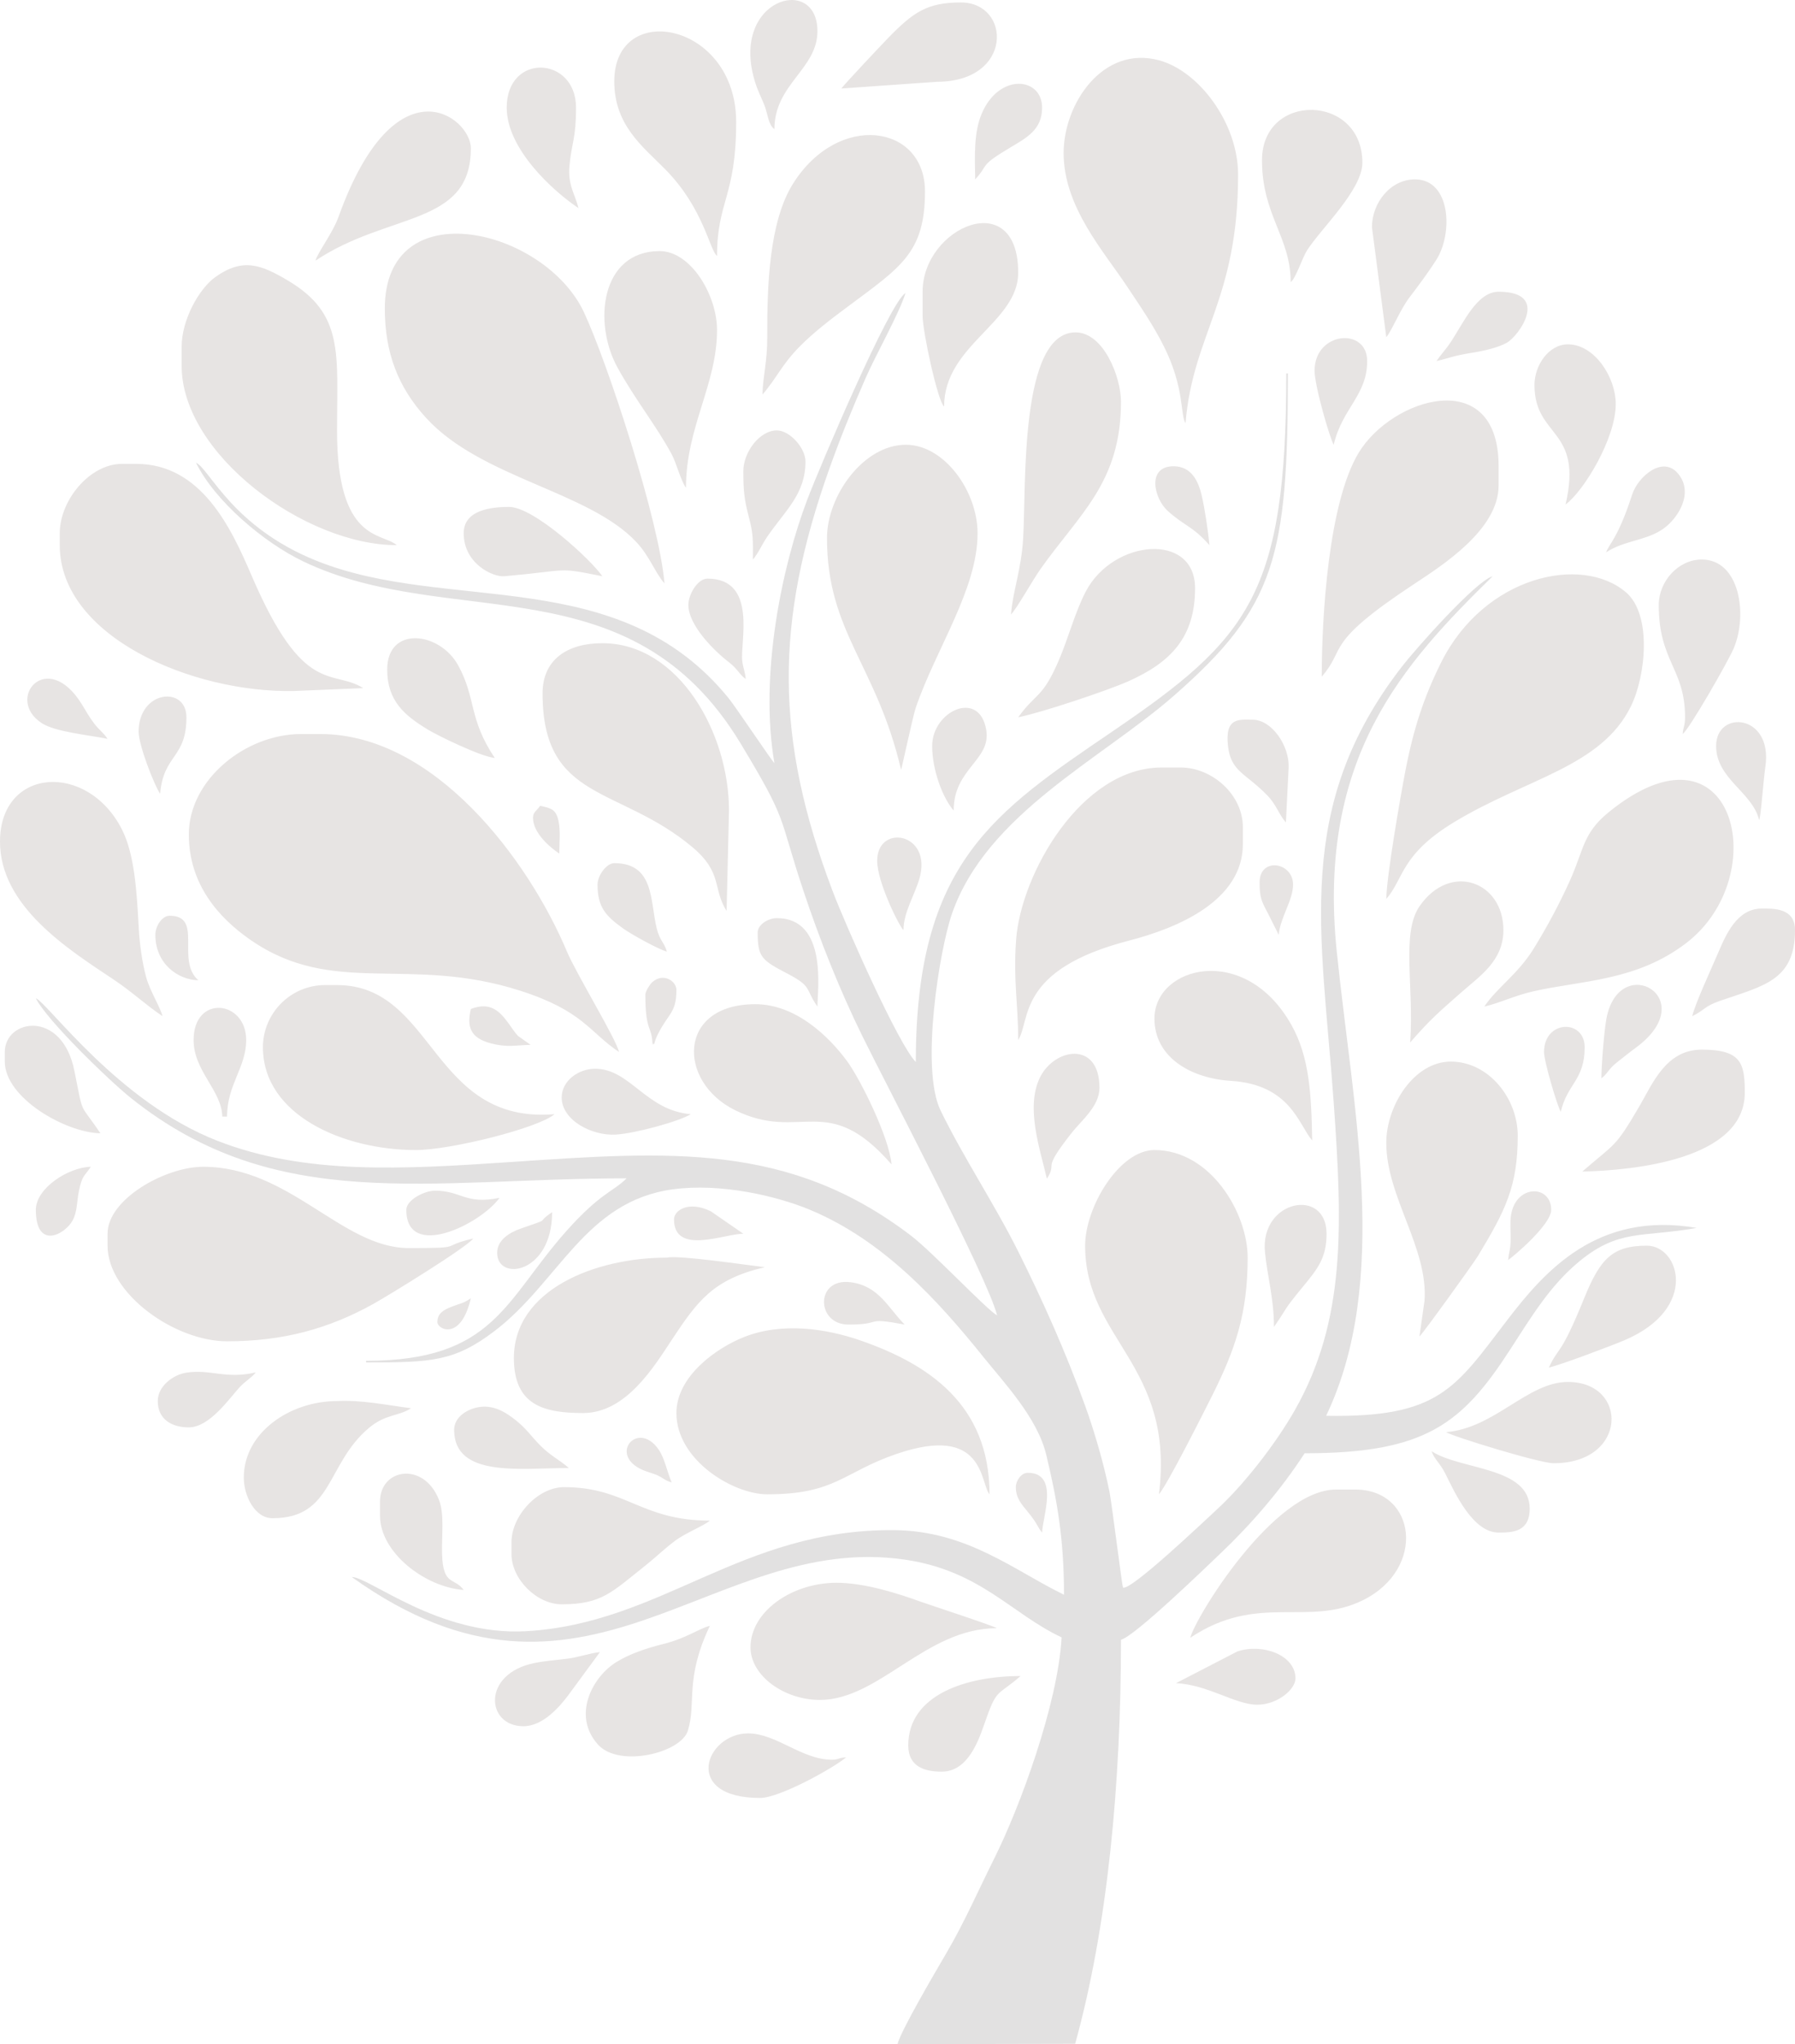 <?xml version="1.0" encoding="UTF-8"?>
<!DOCTYPE svg PUBLIC "-//W3C//DTD SVG 1.1//EN" "http://www.w3.org/Graphics/SVG/1.1/DTD/svg11.dtd">
<!-- Creator: CorelDRAW 2017 -->
<svg xmlns="http://www.w3.org/2000/svg" xml:space="preserve" width="264.996mm" height="301.699mm" version="1.1" style="shape-rendering:geometricPrecision; text-rendering:geometricPrecision; image-rendering:optimizeQuality; fill-rule:evenodd; clip-rule:evenodd"
viewBox="0 0 32331.91 36809.91"
 xmlns:xlink="http://www.w3.org/1999/xlink">
 <defs>
  <style type="text/css">
   <![CDATA[
    .fil0 {fill:#e7e4e3}
    .fil1 {fill:#e2e1e1}
   ]]>
  </style>
 </defs>
 <g id="Layer_x0020_1">
  <path class="fil0" d="M3401.09 15025.98c0,889.25 527.99,1496.24 1113.34,1900.67 1495.41,1033.16 2844.7,267.94 4855.48,913.08 1137.01,364.81 1242.11,743.45 1780.5,1103.97 -56.88,-244.18 -768.31,-1404.42 -940.94,-1814.37 -691.53,-1642.25 -2378.75,-3911.53 -4440.52,-3911.53l-344.42 0c-1003.11,0 -2023.43,821.51 -2023.43,1808.18zm3530.24 -9471.4c0,807.26 245.87,1425.87 742.69,1969.58 995.43,1089.34 2927.88,1317.88 3789.3,2237.95 238.48,254.69 334.07,546.7 505.07,743.44 -91.32,-1127.59 -1026.97,-3976.34 -1448.77,-4879.84 -709.04,-1518.78 -3588.29,-2200.11 -3588.29,-71.12zm18038.7 10633.79c319.13,-367.14 255.46,-802.05 1234.58,-1391.58 1307.08,-786.98 2637.2,-989.42 3172.43,-2079.9 268.52,-547.08 380.36,-1650.52 -89.63,-2051.33 -804.25,-685.87 -2554.52,-288.26 -3327.85,1260.01 -307.63,615.91 -500.03,1192.16 -649.61,1976.57 -88.65,464.93 -332.22,1860.71 -339.92,2286.24zm-23032.71 6027.26l0 215.26c0,866.26 1211.1,1722.07 2152.59,1722.07 1010.22,0 1835.39,-227.53 2639.25,-675.75 284.22,-158.47 1677.85,-1015.48 1795.09,-1175.48 -640.12,149.13 -115.37,172.2 -1162.4,172.2 -1199.37,0 -2142.8,-1463.76 -3702.46,-1463.76 -678.97,0 -1722.07,580.92 -1722.07,1205.46zm17220.72 -19459.42c0,967.49 721.4,1766.96 1136.98,2393.28 242.59,365.6 476.54,701.26 671.9,1093.22 373.15,748.68 289.04,1224.33 386.77,1378.36 134.84,-1620.5 947.14,-2214.94 947.14,-4477.4 0,-925.14 -704.16,-1866.53 -1426.95,-2058.98 -1014.41,-270.12 -1715.83,786.96 -1715.83,1671.52zm-18081.75 6845.23l0 215.26c0,1650.08 2395.08,2664.14 4219.07,2626.17l1248.07 -51.99c-565.8,-351.5 -1071.82,166.01 -2011.63,-2025.86 -365.42,-852.23 -903.28,-2012.08 -2077.85,-2012.08l-258.3 0c-577.53,0 -1119.35,653.65 -1119.35,1248.5zm11107.36 15843.07c0,852.33 1028.01,1463.76 1635.97,1463.76 1233.57,0 1363.92,-396.91 2329.22,-727.45 1596.22,-546.61 1502.33,529.27 1674.6,727.45 0,-1622.29 -1108.77,-2345.63 -2313.53,-2766.58 -647.73,-226.31 -1436.48,-332.35 -2110.46,-64.51 -501.43,199.26 -1215.79,708.4 -1215.79,1367.32zm7361.86 -3013.62c0,1692.28 1620.03,2145.9 1329.45,4476.61 146.22,-161.5 808.89,-1478.33 952.45,-1764.21 426.3,-848.88 645.63,-1494.74 645.63,-2497.14 0,-804.64 -669.18,-1937.34 -1679.02,-1937.34 -630.91,0 -1248.5,1023.34 -1248.5,1722.08zm-1205.45 -3702.46c227.62,-358.74 -34.02,-1266.31 1997.44,-1791.13 880.26,-227.42 2049.43,-719.4 2049.43,-1739.13l0 -301.36c0,-595.61 -561.37,-1076.3 -1119.35,-1076.3l-344.42 0c-1442.72,0 -2534.21,1909.17 -2621.02,3104.88 -53.27,733.71 36.53,1129.33 37.91,1803.03zm-15068.13 -12485.03l0 344.42c0,1592.06 2222.98,3228.88 3874.66,3228.88 -269.25,-234.03 -1076.29,-48.17 -1076.29,-2066.49 0,-1373.77 131.64,-2093.68 -878.31,-2694.99 -486.05,-289.37 -819.58,-422.15 -1319.05,-62.03 -284.9,205.41 -601.02,761.88 -601.02,1250.21zm11623.99 3444.14c0,1698.07 893.47,2282.53 1334.61,4176.03 8.89,-14.02 214.81,-974.35 262.75,-1114.9 365.21,-1070.76 1114.9,-2134.33 1114.9,-3147.23 0,-751.05 -595.51,-1592.91 -1291.55,-1592.91 -764.9,0 -1420.71,921.45 -1420.71,1679.01zm11839.24 8438.16c294.43,-68.59 526.19,-192.91 886.78,-275.62 854.95,-196.09 1848.57,-178.1 2749.29,-867.06 1593.95,-1219.22 858.83,-4200.4 -1403.57,-2350.71 -456.13,372.91 -441.4,669.87 -683.77,1210.51 -191.75,427.73 -412.49,839.13 -657.48,1236.8 -286.96,465.82 -660.1,700.89 -891.25,1046.07zm-2927.52 -5941.15c456.61,-525.31 16.52,-580.01 1653.54,-1661.44 525.13,-346.91 1532.3,-986.51 1532.3,-1782.7l0 -344.42c0,-1828.84 -1922.65,-1236.82 -2522.39,-240.64 -541.33,899.16 -663.45,2935.3 -663.45,4029.2zm-19071.95 6673.03c0,1221.82 1449.93,1851.23 2755.31,1851.23 628.05,0 2211.98,-398.04 2497.01,-645.77 -2220.44,184.77 -2156.12,-2324.81 -3917.72,-2324.81l-215.26 0c-620.4,0 -1119.35,508.19 -1119.35,1119.35zm5037.06 -6371.67c0,1954.17 1378.72,1659.61 2698.88,2768.7 551.52,463.33 358.46,742.97 616.1,1149.02l43.06 -1808.17c0,-1396.68 -904.9,-3013.63 -2281.75,-3013.63 -613.67,0 -1076.29,282.46 -1076.29,904.09zm3960.76 -5381.47c259.87,-298.97 346.03,-538.73 677.75,-872.12 257.24,-258.55 547.87,-478.95 847.42,-702.45 966.98,-721.49 1402.36,-974.86 1402.36,-2084.84 0,-1200.48 -1555.89,-1441.5 -2376.83,-138.14 -432.05,685.93 -467.82,1850.46 -464.39,2764.51 1.67,444.2 -78.92,701.08 -86.31,1033.04zm11236.52 13475.22c0,970.51 755.88,1892.27 688.84,2841.42l-91.57 644.85c43.76,-27.15 970.36,-1311.79 1053.01,-1448.53 497.55,-823.13 717.57,-1258.83 717.57,-2166.9 0,-673.65 -525.48,-1334.61 -1205.45,-1334.61 -662.2,0 -1162.4,792.4 -1162.4,1463.76zm-15713.9 3874.66c0,855.7 547.33,990.19 1248.5,990.19 773.1,0 1276.24,-835.39 1601.27,-1326.25 457.87,-691.47 739.46,-1082.96 1670.67,-1299.91 -315.11,-35.57 -1549.45,-221.93 -1765.13,-172.2 -1293.64,0 -2755.31,580.76 -2755.31,1808.17zm-9256.14 -9299.2c0,1159.23 1213.55,1929.06 2040.79,2479.65 345.02,229.63 578.6,456.81 886.74,663.14 -46.78,-175.16 -224.24,-447.39 -293.37,-696.83 -71.36,-257.46 -120.11,-601.91 -135.69,-897.56 -33.83,-642.34 -74.61,-1318.11 -301.02,-1765.47 -619.82,-1224.68 -2197.45,-1124.4 -2197.45,217.07zm21439.8 14336.26c1219.61,-816.7 2117.77,-185.12 3111.3,-677.26 1141.87,-565.6 961.22,-1991.95 -140.73,-1991.95l-344.42 0c-1134.43,0 -2545.97,2325.03 -2626.16,2669.21zm-6673.03 1119.35c1067.35,0 1909.67,-1291.55 3185.83,-1291.55 -24.07,-32.86 -1234.64,-428.65 -1372.69,-478.54 -383.72,-138.66 -993.58,-339.44 -1511.79,-339.44 -811.75,0 -1549.87,521.7 -1549.87,1162.39 0,512.78 607.24,947.14 1248.5,947.14zm3444.14 -19545.53c129.94,-148.83 379.01,-602.2 524.91,-809.71 705.19,-1003.01 1455.48,-1561.48 1455.48,-3021.9 0,-446.32 -314.34,-1248.5 -817.98,-1248.5 -1010.27,0 -888.24,2755.72 -943.86,3705.75 -33.64,574.67 -189.55,959 -218.54,1374.37zm-2152.59 9901.92c-39.96,-480.19 -558.64,-1531.97 -804.59,-1864.62 -324.08,-438.34 -918.98,-1019.85 -1649.36,-1019.85 -1404.31,0 -1407.64,1397.17 -360.48,1910.34 1186.82,581.6 1653.62,-361.35 2814.43,974.13zm-3702.44 -12183.67c0,-1092.67 559.67,-1860.54 559.67,-2841.42 0,-623.82 -470.06,-1420.71 -1033.24,-1420.71 -1058.49,0 -1205.12,1285.47 -760.59,2095.2 317.35,578.04 712.39,1068.14 976.58,1563.47 90.52,169.68 156.46,457.94 257.59,603.46zm-1291.56 -7318.81c0,790.09 511.19,1171.9 915.75,1581.27 696.63,704.94 801,1463 935.48,1561.52 0,-984.21 344.42,-1068.9 344.42,-2410.91 0,-1799.44 -2195.65,-2206.66 -2195.65,-731.88zm7275.75 11451.79c422.88,-84.83 1603.99,-479.64 1979.48,-646.67 765.7,-340.62 1206.35,-791.62 1206.35,-1678.12 0,-1010.82 -1470.46,-885.94 -1966.94,56.49 -189.81,360.28 -321.35,856.06 -485,1237.07 -300.58,699.78 -407.85,579.08 -733.9,1031.23zm-9126.98 14852.88l0 215.26c0,450.41 453.68,904.09 904.09,904.09 720.39,0 899.13,-214.86 1502.33,-693.32 192.52,-152.71 333.96,-294.64 539.93,-450.27 187.7,-141.86 517.63,-268.21 626.95,-363.23 -1244.94,0 -1504.09,-602.72 -2626.16,-602.72 -475.25,0 -947.14,518.31 -947.14,990.2zm11580.93 -9428.36c0,708.44 671.78,1078.84 1375.05,1121.96 1076.86,66.04 1224.07,794.92 1466.38,1073.69 -15.45,-853.93 -51.99,-1505.96 -373.9,-2080.07 -835.18,-1489.5 -2467.53,-1057.46 -2467.53,-115.58zm-15111.17 -13647.42c1316.34,-881.48 2798.36,-616.1 2798.36,-2023.43 0,-564.6 -1362.02,-1608.08 -2383.21,1233.13 -107.33,298.6 -375.15,640.47 -415.15,790.3zm22817.45 16402.75c907.45,-20.22 2927.52,-210.14 2927.52,-1420.72 0,-528.36 -62.79,-774.93 -774.93,-774.93 -646.57,0 -885.58,612.55 -1127.08,1025.51 -440.28,752.87 -422.92,646.37 -1025.51,1170.14zm-5768.94 -18210.92c0,989.47 516.62,1383.59 516.62,2195.63 91.99,-67.4 209.28,-436.93 292.37,-568.66 247.56,-392.49 999.19,-1090.04 999.19,-1583.93 0,-1241.35 -1808.18,-1276.74 -1808.18,-43.04zm-6113.35 2367.85l0 430.51c0,290.59 275.51,1553.94 387.46,1635.98 0,-1108.88 1334.61,-1507.21 1334.61,-2410.91 0,-1566.76 -1722.07,-820.68 -1722.07,344.42zm-12226.71 21353.7c0,328.89 198.31,731.88 516.62,731.88 1096.47,0 962.94,-973.7 1734.59,-1623.46 303.88,-255.86 524.67,-206.07 762.42,-356.92 -441.87,-56.42 -890.62,-153.17 -1334.61,-129.16 -847.68,0 -1679.02,566.52 -1679.02,1377.66zm8395.1 2669.21c-216.55,57.82 -421.41,223.53 -835.72,326.68 -315.34,78.5 -607.07,178.63 -840.98,321.41 -447.15,272.93 -808.82,974.5 -335.65,1493.42 381.61,418.51 1494.71,147.9 1616.78,-255.34 155.7,-514.28 -61.42,-922.26 395.58,-1886.17zm12614.18 -10504.65c360.6,-414.85 502.14,-532.14 912.93,-895.24 338.5,-299.2 766.09,-571.05 766.09,-1128.19 0,-873.61 -954.84,-1229.41 -1508.59,-432.3 -336.23,483.97 -99.49,1439.22 -170.43,2455.73zm4477.4 -7878.48c0,1023.85 473.57,1142.72 473.57,2023.43 0,148.42 -31.84,166.7 -43.06,301.36 120.42,-88.22 813.68,-1297.88 916.76,-1537.19 261.62,-607.3 111.44,-1605.59 -572.34,-1605.59 -425.59,0 -774.93,395.06 -774.93,817.98zm-14723.72 -9299.2l1720.85 -121.09c1384.8,-1.96 1338.51,-1428.77 431.74,-1428.77 -611.19,0 -860.91,180.59 -1303.44,633.88 -118.89,121.78 -790.32,834.42 -849.15,915.98zm10892.11 24195.12c125.38,79.55 1688.26,559.68 1937.33,559.68 1339.11,0 1351.69,-1463.76 258.32,-1463.76 -727.2,0 -1315,830.81 -2195.65,904.09zm1851.23 -1162.4c216.27,-50.38 1104.35,-383.53 1359.62,-491.61 1347.28,-570.43 996.82,-1704.02 405.51,-1704.02 -619.22,0 -839.24,235.97 -1125.86,940.63 -437.13,1074.7 -444.77,844.78 -639.27,1255.01zm-258.32 -17694.3c0,957.24 881.71,770.35 559.68,2152.59 326.48,-239.2 904.09,-1189.29 904.09,-1808.17 0,-489.13 -385.3,-1076.3 -861.03,-1076.3 -348.35,0 -602.74,379.2 -602.74,731.88zm-2927.52 -2841.42l258.3 1980.39c97,-111.59 248.43,-492.24 411.73,-707.63 179.85,-237.26 324.53,-429.65 484.9,-677.49 311.56,-481.5 265.83,-1456.31 -380.01,-1456.31 -443.58,0 -774.93,424.79 -774.93,861.04zm-17737.34 7964.58c0,568.52 314.27,827.26 728.19,1080 185.9,113.53 964.88,492.6 1209.14,512.93 -477.19,-712.62 -330.86,-1068.96 -658.53,-1666.26 -335.44,-611.45 -1278.8,-718.55 -1278.8,73.34zm2152.59 -10117.17c0,743.46 831.67,1500.22 1291.55,1808.17 -57.78,-248.06 -193.71,-408.01 -161.25,-760.8 39.12,-425.12 118.2,-482.65 118.2,-1047.37 0,-929.04 -1248.5,-993.37 -1248.5,0zm-774.93 7663.22c0,549.11 527.57,793.09 731.87,774.94 1207.83,-107.31 918.65,-169.8 1765.13,0 -189.53,-283.04 -1229.4,-1248.5 -1679.01,-1248.5 -305.93,0 -817.98,48.64 -817.98,473.57zm22128.62 8696.47c219.07,-103.87 213.88,-176.96 499.35,-275.59 788.1,-272.32 1351.88,-368.11 1351.88,-1274.27 0,-404.72 -392.66,-387.46 -602.72,-387.46 -443.28,0 -645.15,475.93 -786.02,806.91 -111.28,261.48 -409.11,901.29 -462.49,1130.42zm-13518.26 13604.38c438.96,0 636.57,-479.1 759.07,-833.85 238.89,-691.83 220.34,-504.65 661.64,-888.24 -962.48,0 -2023.44,330.12 -2023.44,1248.5 0,394.66 309.52,473.58 602.74,473.58zm-16876.31 -12958.6l0 172.2c0,650.25 1085.87,1277.38 1722.07,1291.55 -389.98,-582.38 -298.03,-278.11 -468.18,-1124.73 -223.97,-1114.47 -1253.89,-934.05 -1253.89,-339.03zm13604.38 13432.16c356.86,0 1341.85,-550.28 1549.85,-731.88 -157,10.96 -124.79,43.06 -258.3,43.06 -540.66,0 -998.69,-473.58 -1506.81,-473.58 -765.67,0 -1202.54,1162.4 215.26,1162.4zm-6845.25 -5338.42l0 258.3c0,661.72 812.74,1286.17 1506.82,1334.61 -168.82,-230.4 -372.21,-66.39 -389.49,-643.76 -9.94,-332.57 46.01,-717.06 -55.45,-977.79 -270.97,-696.22 -1061.88,-568.66 -1061.88,28.64zm7103.55 -24711.75c0,-813.03 774.93,-1079.61 774.93,-1765.13 0,-1041.46 -1607.05,-577.48 -1115.01,942.81 49.06,151.6 111.14,264.11 162.19,397.49 61.65,161.09 65.91,342.77 177.9,424.82zm-3831.61 17435.99c0,413.54 548.69,694.94 975.11,668.75 357.78,-21.96 1149.74,-240.53 1349.7,-367.39 -810.41,-67.45 -1091.36,-817.98 -1722.07,-817.98 -305.28,0 -602.74,220.16 -602.74,516.62zm3271.94 -11279.58c0,361.34 15.1,508.31 103.26,843.89 77.6,295.38 68.96,394.08 68.96,749.04 98.91,-113.8 159.03,-263.75 249.03,-396.75 325.63,-481.17 698.11,-773.19 698.11,-1368.38 0,-242.11 -281.71,-559.68 -516.62,-559.68 -308.71,0 -602.74,392.1 -602.74,731.88zm5467.58 12743.34c207.56,-327.12 -127.69,-100.17 454.91,-836.64 166.22,-210.12 492.23,-470.09 492.23,-799.33 0,-860.8 -823.32,-717.97 -1078.25,-174.17 -250.76,534.91 4.12,1265.06 131.11,1810.14zm4089.92 2669.21c278.91,-401.38 139.74,-259.63 522.7,-725.81 267.16,-325.21 424.44,-517.71 424.44,-953.21 0,-842.07 -1201.64,-608.19 -1109.05,330.95 43.87,445.05 161.91,833.72 161.91,1348.06zm-14766.77 1851.23c0,869.53 1199.21,688.84 2066.49,688.84 -172.87,-150.94 -326.34,-217.37 -506.51,-397.58 -181.95,-182.01 -244.41,-298.29 -445.08,-459.01 -153.91,-123.29 -366.47,-271.41 -627.2,-245.49 -238.61,23.72 -487.71,179.56 -487.71,413.24zm1248.5 5338.42c351.32,0 652.05,-350.09 812.55,-565.1l565.11 -769.51c-156.73,13.04 -394.52,93.64 -572.27,116.57 -223.09,28.76 -396.97,37.81 -608.47,80.36 -948.2,190.76 -876.16,1137.68 -196.92,1137.68zm13905.73 -861.03c0,-421.24 -591.33,-635.09 -1045.53,-486.05l-1107.06 572.15c572.31,24.98 1069.51,387.46 1463.76,387.46 364.15,0 688.83,-275.26 688.83,-473.57zm3659.41 -2626.17c240.39,0 559.67,-5.94 559.67,-430.51 0,-757.61 -1240.43,-692.75 -1765.11,-1033.24 33.99,127.3 155.9,220.85 244.85,400.92 177.41,359.16 498.38,1062.83 960.6,1062.83zm-3831.61 -12786.38l49.25 -989.81c17.22,-380.73 -295.35,-861.42 -651.98,-861.42 -239.92,0 -502.04,-48.58 -439.28,481.83 54.25,458.44 317.49,478.41 709.32,884.1 163.54,169.32 202.88,335.95 332.68,485.3zm-5596.73 -11580.95c256.96,-275.61 53.37,-228.85 631.88,-573.56 297.08,-177.01 573.56,-321.76 573.56,-717.99 0,-553.24 -781.06,-630.2 -1090.47,114.98 -137.49,331.16 -123.49,722.82 -114.98,1176.57zm-14077.94 15498.66c0,559.06 506.09,905.04 516.62,1377.65l86.1 0c0,-577.64 344.42,-882.69 344.42,-1377.65 0,-722.38 -947.14,-823.38 -947.14,0zm20191.29 -12054.51c0,282.89 280.77,1234.29 344.42,1334.61 154.1,-661.47 602.72,-886.91 602.72,-1506.82 0,-616.67 -947.14,-531.04 -947.14,172.22zm-11279.57 4219.08c0,372.14 476.35,837.18 732.27,1032.96 148.67,113.74 188.89,220.82 300.97,301.64 -10.99,-132.12 -43.91,-182.96 -62.41,-324.56 -43.03,-329.33 282.3,-1483.63 -626.42,-1483.63 -180.1,0 -344.42,287.64 -344.42,473.58zm-9557.5 14336.25c0,322.32 244.79,473.58 559.68,473.58 371.24,0 726.23,-516.39 914.03,-721.94 100.4,-109.91 223.81,-175.99 291.42,-268.26 -542.13,126.3 -800.41,-59.89 -1243.73,3.92 -241.97,34.82 -521.39,243.55 -521.39,512.71zm26089.4 -15283.39c324.56,-217.33 727.8,-207.79 1035.01,-428.75 260.55,-187.38 552.52,-644.85 256.69,-992.64 -278.72,-327.67 -721.51,62.85 -824.23,382.06 -253.74,788.56 -428.04,904.24 -467.48,1039.33zm-12140.61 3487.2c0,425.86 186.11,931.77 387.48,1162.4 0,-759.42 674.86,-905.17 587.35,-1447.18 -120.09,-743.9 -974.83,-345.35 -974.83,284.78zm-6027.25 2497.01c0,414.65 156,567.48 460.17,788.32 137.21,99.63 634.35,376.01 788.34,417.12 -44.51,-166.7 -127.58,-191.99 -183.03,-419.71 -119.78,-491.99 -40.67,-1173.2 -764.12,-1173.2 -137.09,0 -301.36,219.36 -301.36,387.46zm15111.19 -9428.36c233.88,-54.48 304.88,-96.06 627.56,-147.35 219.14,-34.83 476.24,-91.87 636.84,-181.16 221.09,-122.91 792.09,-919.98 -145.06,-919.98 -388.83,0 -627.25,551.48 -860.74,904.38 -87.49,132.25 -181.04,228.27 -258.61,344.11zm2970.57 12915.55c108.48,-79.49 128.61,-168.09 275.91,-283.76 129.4,-101.61 208.37,-167.52 339.29,-263.43 1220.61,-894.13 -295.59,-1753.27 -525.1,-525.1 -40.71,217.9 -90.1,845.39 -90.1,1072.29zm2066.49 -5984.2c0,592.49 658.35,834.2 774.93,1334.61 30.55,-49.19 71.19,-674.75 112.93,-966.08 135.81,-947.83 -887.86,-1027.33 -887.86,-368.53zm-17263.78 3358.04c0,450.8 72.92,498.33 545.44,746.12 442.09,231.83 303.44,261.21 530.85,588.49 0,-291.02 189.15,-1592.91 -731.87,-1592.91 -157.33,0 -344.42,118.81 -344.42,258.3zm-11150.41 -3616.34c0,249.17 287.38,975.3 387.46,1119.35 59.49,-714.89 473.57,-633.58 473.57,-1377.66 0,-574.48 -861.03,-486.9 -861.03,258.32zm4821.8 8610.36c0,913.22 1333.5,263.91 1679.01,-215.26 -623.04,124.97 -684.45,-129.16 -1162.39,-129.16 -195.46,0 -516.62,169.36 -516.62,344.42zm8481.2 -6285.57c0,395.06 410.62,1202.39 473.57,1248.5 0,-314 196.41,-620.84 285.77,-922.29 247.37,-834.41 -759.33,-1001.3 -759.33,-326.22zm-13862.68 -2195.65c-79.62,-118.9 -148.56,-154.45 -240.82,-275.79 -94.25,-123.96 -136.86,-207.42 -218.86,-340.82 -632.34,-1028.61 -1397.88,-98.77 -723.17,335.7 243.65,156.89 834.86,211.11 1182.85,280.91zm19846.89 -3487.2c-18.85,-226.44 -85.22,-667.3 -138.61,-894.63 -59.17,-251.92 -181.87,-526.08 -507.17,-526.08 -487.16,0 -351.78,577.98 -110.26,799.08 297.3,272.15 456.83,277.39 756.04,621.62zm-6500.83 14034.9c648.54,0 255.79,-142.23 1011.61,0 -297.84,-300.21 -464.1,-700.04 -980.16,-763.23 -631.86,-77.35 -618.72,763.23 -31.45,763.23zm12528.08 -4907.9c0,172.62 241.57,982.06 301.36,1076.29 118.14,-507.11 430.52,-570.06 430.52,-1162.4 0,-512.29 -731.88,-492.77 -731.88,86.11zm-27165.69 2841.42c0,728.64 524.91,446.99 663.28,189.7 85.81,-159.56 72.86,-341.51 113.22,-532.54 59.17,-280.16 88.18,-244.66 213.69,-432.09 -406.78,9.07 -990.19,386.26 -990.19,774.94zm8309 774.93c0,522.45 990.19,379.01 990.19,-731.88 -328.29,219.85 37.66,85.65 -565.88,295.16 -195.47,67.85 -424.31,202.74 -424.31,436.72zm18210.91 129.16c92.1,-61.68 774.94,-636.09 774.94,-904.09 0,-451.31 -632.6,-466.42 -723.73,94.26 -21.79,134.08 -5.59,286.88 -6.55,423.96 -1.49,213.17 -31.11,223.15 -44.66,385.87zm-24367.32 -5855.05c0,514.18 400.71,809.65 774.93,817.98 -413.41,-359.34 95.78,-1162.4 -516.62,-1162.4 -139.49,0 -258.3,187.09 -258.3,344.42zm9342.24 5123.16c0,651.49 911.93,258.32 1248.49,258.32l-586.2 -404.25c-400.29,-195.2 -662.29,-17.37 -662.29,145.93zm10547.69 -6070.31c0,258.15 26.84,332.72 143.27,545.56l201.13 401.58c25.7,-308.71 258.32,-624.51 258.32,-904.09 0,-410.47 -602.72,-498.8 -602.72,-43.06zm-14207.1 2281.75c-70.83,304.01 -27.57,519.9 369.13,621.18 292.24,74.61 423.71,31.19 707.18,24.6l-227.25 -160.48c-60.25,-64.03 -112.72,-148.02 -166.03,-221.17 -156.45,-214.69 -324.73,-403.2 -683.02,-264.14zm3142.79 -258.3c0,685.63 121.31,552.4 129.15,904.09 6.02,-8.65 13.3,-33.77 15.53,-27.51 20.3,57.1 4.22,-13.66 85.48,-172.85 191.51,-375.13 329.51,-377.5 329.51,-789.84 0,-155.4 -233.6,-318.8 -437.72,-136.36 -33.28,29.75 -121.95,161.94 -121.95,222.47zm6673.03 8868.67c0,198.34 112.53,319.1 209.31,436.46 190.98,231.6 178.34,282.67 264.26,381.52 6.16,-276.85 316.3,-1076.29 -258.32,-1076.29 -122.17,0 -215.25,148.61 -215.25,258.3zm-6199.47 -86.1c-79.05,-185.32 -125.67,-431.78 -231.1,-586.94 -386.39,-568.63 -961.71,137.72 -216.47,391.92l159.66 53.64c145.45,60.25 152.78,105.31 287.9,141.38zm-2497.01 -11968.4c0,270.85 293.81,525.39 473.58,645.77 0,-190.36 24.68,-405.2 -14.31,-588.42 -45.51,-213.86 -136.72,-227.56 -330.11,-272.6 -59.39,88.7 -129.16,111.75 -129.16,215.26zm-1722.07 9083.93c0,128.35 421.42,347.71 602.72,-430.52 -154.43,103.41 -173.67,82.86 -359.12,157.5 -128.72,51.83 -243.6,111.89 -243.6,273.02z"/>
  <path class="fil1" d="M16495.89 19122.95c-307.28,-301.92 -1265.32,-2461.63 -1499.16,-3078.67 -1045.76,-2759.43 -1041.31,-4844.3 -57.92,-7604.87 202.71,-569.02 412.39,-1081.17 651.88,-1629.42 186.56,-427.1 607.07,-1166.88 718.89,-1531.83 -281.85,155.4 -1543.78,3127.5 -1766.51,3712.41 -461.63,1212.3 -867.21,3169.85 -594.29,4750.9 -37.55,-26.24 -699.55,-1014.64 -821.85,-1165.42 -1980.15,-2441.26 -5048.9,-1523.76 -7424.63,-2477.57 -1522.1,-611.11 -1924.78,-1653.5 -2172.05,-1767.18 334.68,684.36 1214.6,1436.92 1941.39,1782.92 2652.08,1262.51 5883,-18.59 7871.28,3278.45 863.22,1431.44 666.02,1255.28 1121.04,2625.86 300.61,905.48 665,1817.31 1066.69,2633.99 432.96,880.28 2274.15,4384.25 2429,5033.93 -188.97,-104.38 -1157.82,-1135.73 -1549.76,-1435.18 -2203.8,-1683.69 -4355.03,-1518.73 -7199.38,-1327.22 -1961.87,132.09 -3713.52,235.75 -5297.58,-382.56 -1777.88,-693.95 -3034.1,-2459.43 -3267.17,-2566.57 194.38,397.48 1331.03,1492.4 1712.06,1797.15 2627.06,2101.13 5366.18,1446.31 8928.78,1446.31 -249.57,249.19 -466.21,254.71 -1086.43,951.14 -1107.72,1243.83 -1294.16,2334.91 -3606.22,2334.91l0 28.94c1175.67,0 1588.34,-14.7 2308.61,-561.29 1163.06,-882.59 1633.19,-2339.63 3215.42,-2555.5 857.59,-117.01 1866.81,116.07 2475.23,370.04 1321.61,551.69 2305.32,1635.64 3119.72,2648.62 375.53,467.1 972.18,1097.75 1130.81,1755.45 200.62,831.83 321.32,1530.81 321.32,2525.77 -881.81,-426.77 -1743.95,-1153.3 -3062.14,-1163.22 -2765.09,-20.8 -4180.94,1681.68 -6628.9,1820.1 -1564.09,88.44 -2819.03,-974.2 -3138.38,-976.36 4202.31,3012.56 6468.67,-823.45 9964.76,-312.14 1357.25,198.5 1922.73,978.78 2821.63,1399.49 -65.7,1200.97 -755.56,3065.47 -1208.86,3972.6 -292.19,584.7 -537.8,1151.29 -867.29,1714.52 -171.65,293.43 -821.42,1394.74 -879.95,1638.47l3200.3 -6.77c585.65,-2115.46 825.04,-4678.53 825.04,-7275.77 244.01,-58.59 1536.96,-1311.41 1794.23,-1556.13 550.96,-524.06 1085.35,-1140.6 1513.7,-1801.91 2182.75,0 2839.1,-530.65 3713.12,-1884.26 382.33,-592.12 714.02,-1140.1 1230.08,-1567.08 717.91,-594 1131.8,-430.83 2117.31,-606.58 -1781.48,-306.91 -2730.38,772.46 -3401.39,1646.99 -943.48,1229.62 -1222.53,1772.48 -3271.64,1736.21 1163.98,-2437.7 477.62,-5557.45 190.37,-8370.95 -356.2,-3488.97 1209.71,-5178.41 2808.67,-6747.28 -306.21,88.68 -1386.3,1308 -1629.34,1621.27 -1970.91,2540.33 -1451.27,4790.95 -1233.57,7852.87 159.66,2245.55 216.25,3926.92 -699.04,5540.81 -348.27,614.09 -925.12,1349.2 -1400.27,1785.65 -228.14,209.57 -1558.04,1475.98 -1696.23,1410.32 -17.41,-41.31 -203.72,-1532.7 -244.14,-1731.11 -104.94,-515.24 -273.12,-1088.32 -437.1,-1541.85 -357.75,-989.49 -764.15,-1892.89 -1198.33,-2764.44 -429.59,-862.33 -989.65,-1698.84 -1405.26,-2552.14 -368.36,-756.3 -18.42,-2897.77 203.1,-3539.33 621.61,-1800.37 2686.5,-2783.6 3994.9,-3927.16 1841.1,-1609.16 2057.41,-2507.68 2057.41,-5807.23l-28.94 0c0,3975.68 -677.32,4776.26 -3118.72,6438.33 -2147.23,1461.82 -3554.31,2377.5 -3554.31,5960.58z"/>
 </g>
</svg>
